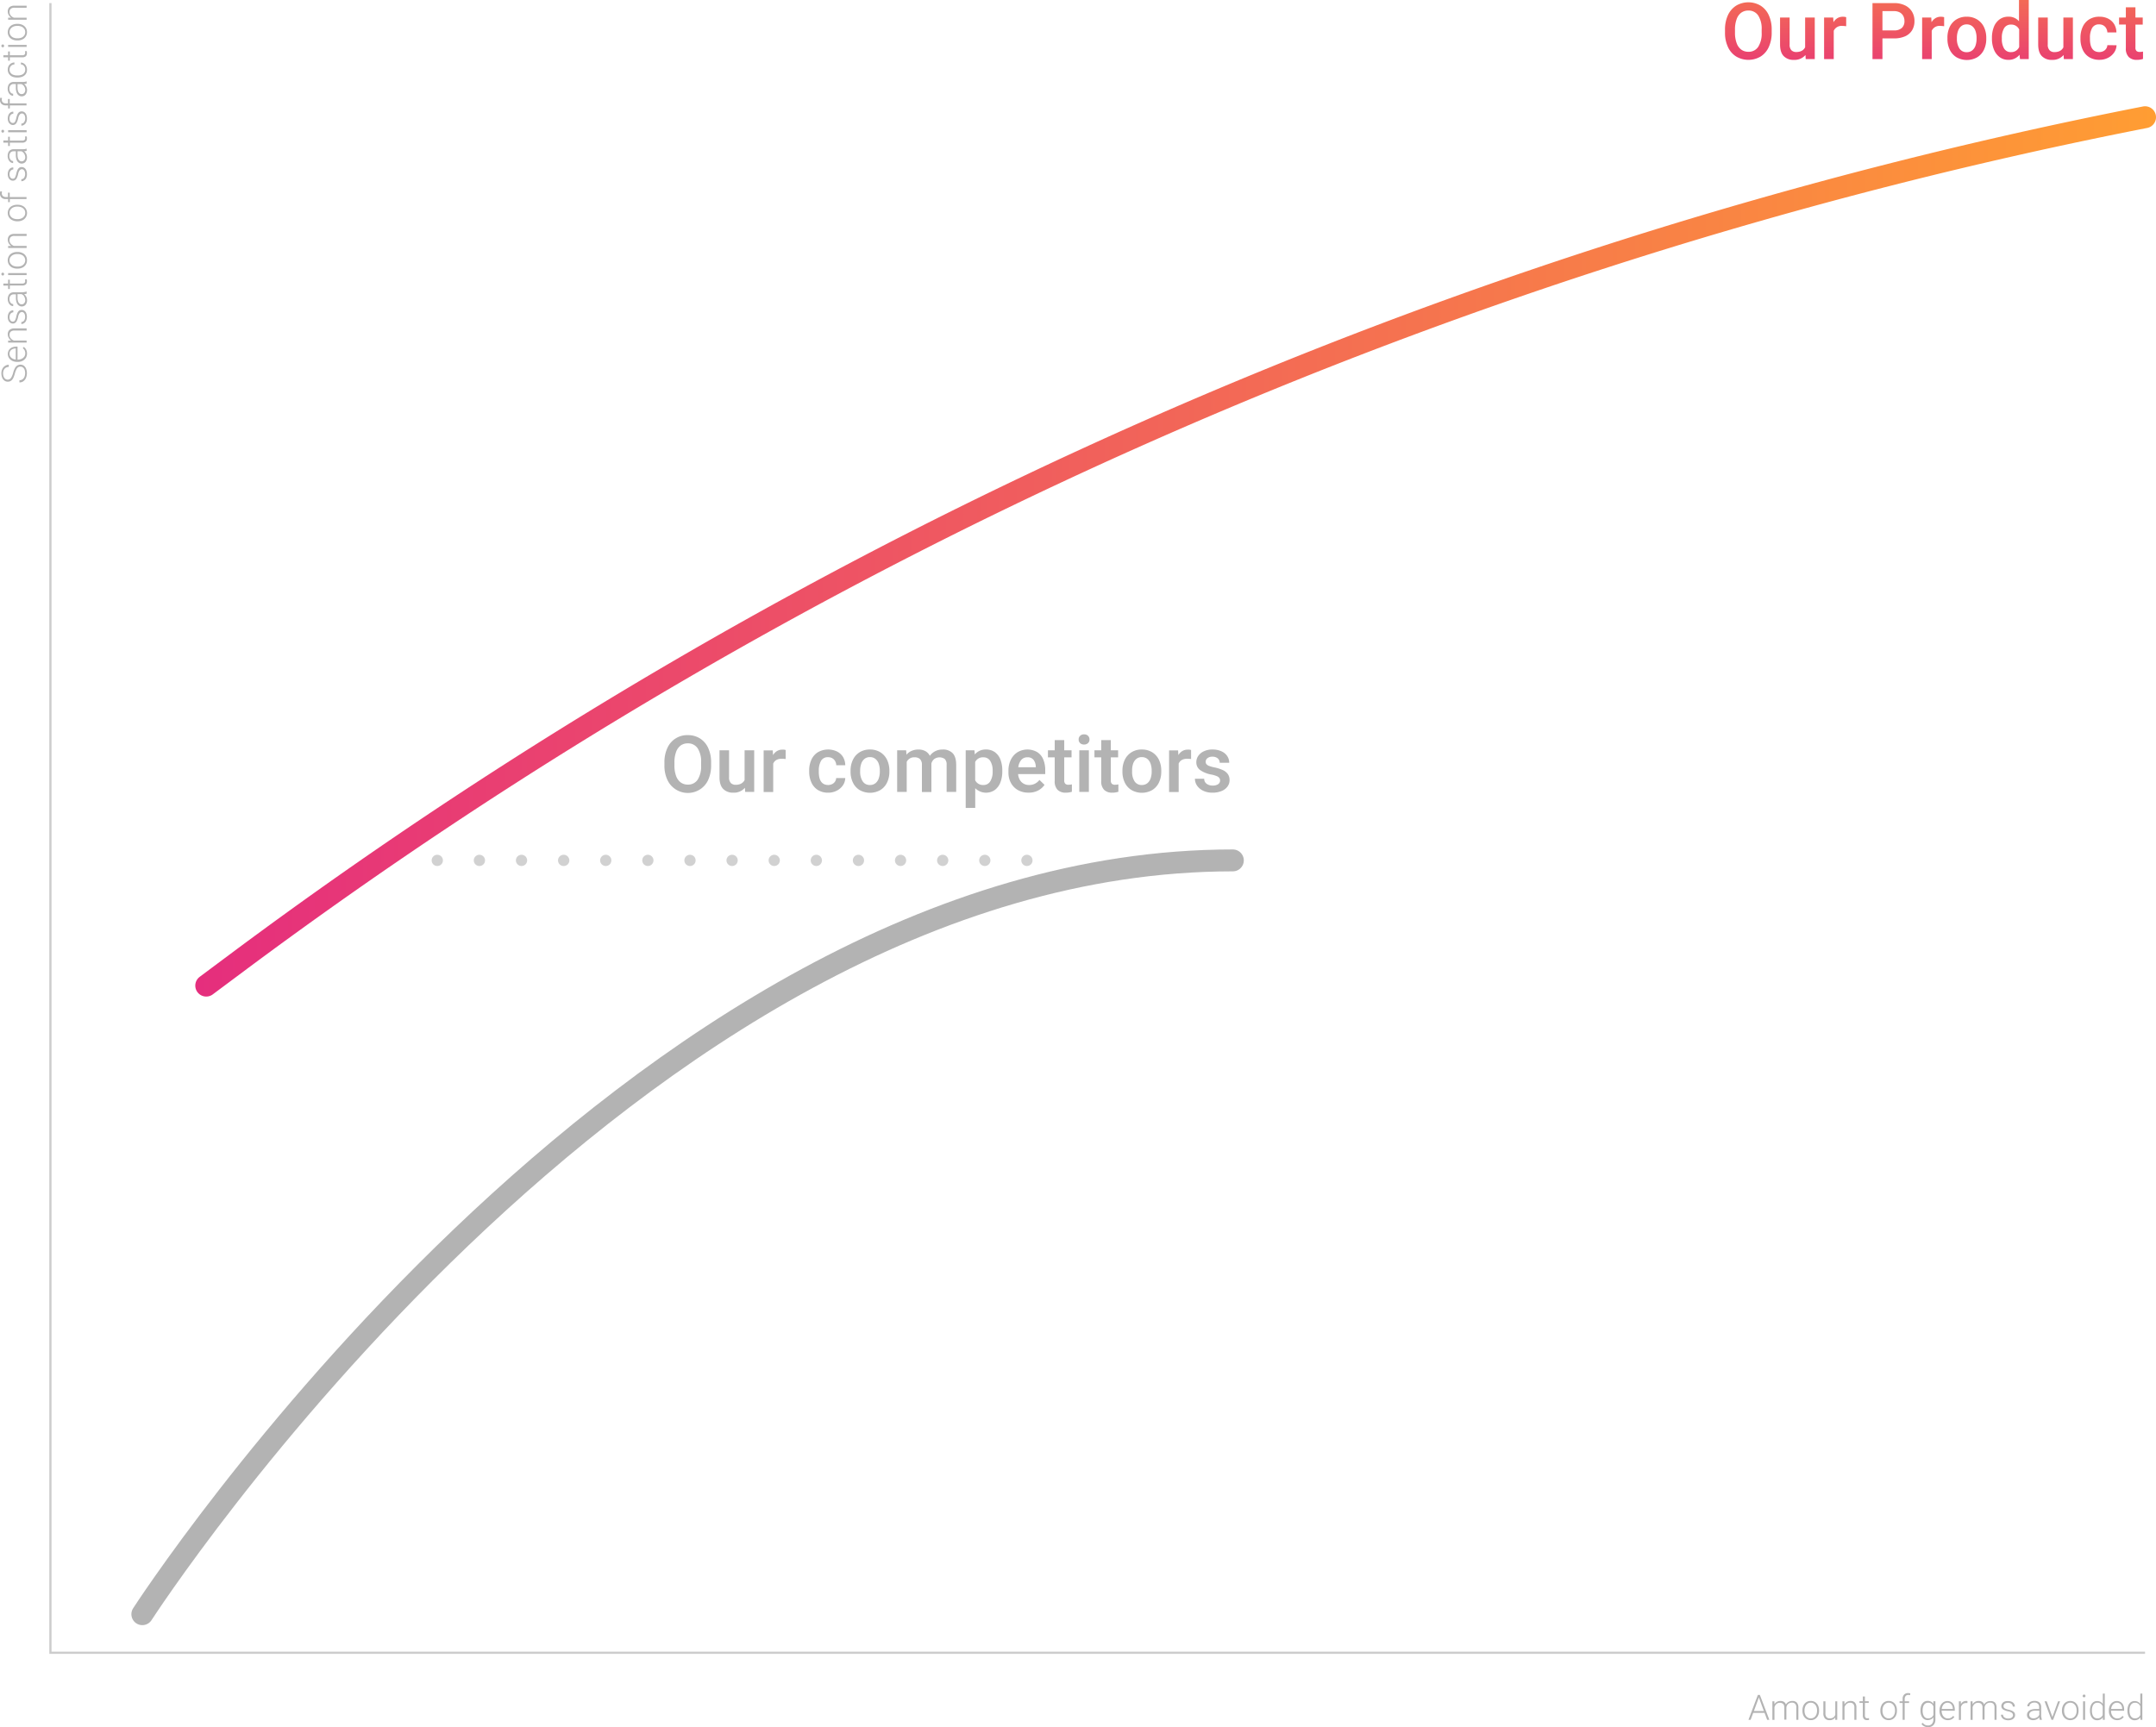 <svg xmlns="http://www.w3.org/2000/svg" xmlns:xlink="http://www.w3.org/1999/xlink" viewBox="0 0 984.57 788.93"><defs><style>.cls-1,.cls-2,.cls-3{fill:none;stroke-miterlimit:10;}.cls-1{stroke:#ccc;}.cls-2,.cls-3{stroke-linecap:round;stroke-width:10px;}.cls-2{stroke:url(#linear-gradient);}.cls-3{stroke:#b3b3b3;}.cls-4{fill:#d1d1d1;}.cls-5{fill:#b3b3b3;}.cls-6{fill:url(#linear-gradient-2);}.cls-7{fill:url(#linear-gradient-3);}.cls-8{fill:url(#linear-gradient-4);}.cls-9{fill:url(#linear-gradient-5);}.cls-10{fill:url(#linear-gradient-6);}.cls-11{fill:url(#linear-gradient-7);}.cls-12{fill:url(#linear-gradient-8);}.cls-13{fill:url(#linear-gradient-9);}.cls-14{fill:url(#linear-gradient-10);}.cls-15{fill:url(#linear-gradient-11);}</style><linearGradient id="linear-gradient" x1="89.18" y1="251.86" x2="984.57" y2="251.86" gradientUnits="userSpaceOnUse"><stop offset="0" stop-color="#e52e7d"/><stop offset="1" stop-color="#ff9d33"/></linearGradient><linearGradient id="linear-gradient-2" x1="798.4" y1="40.2" x2="798.4" y2="-33.95" xlink:href="#linear-gradient"/><linearGradient id="linear-gradient-3" x1="820.81" y1="40.2" x2="820.81" y2="-33.95" xlink:href="#linear-gradient"/><linearGradient id="linear-gradient-4" x1="838.05" y1="40.2" x2="838.05" y2="-33.95" xlink:href="#linear-gradient"/><linearGradient id="linear-gradient-5" x1="864.68" y1="40.2" x2="864.68" y2="-33.95" xlink:href="#linear-gradient"/><linearGradient id="linear-gradient-6" x1="882.78" y1="40.2" x2="882.78" y2="-33.95" xlink:href="#linear-gradient"/><linearGradient id="linear-gradient-7" x1="898.14" y1="40.2" x2="898.14" y2="-33.95" xlink:href="#linear-gradient"/><linearGradient id="linear-gradient-8" x1="918.11" y1="40.2" x2="918.11" y2="-33.95" xlink:href="#linear-gradient"/><linearGradient id="linear-gradient-9" x1="938.69" y1="40.2" x2="938.69" y2="-33.95" xlink:href="#linear-gradient"/><linearGradient id="linear-gradient-10" x1="958.32" y1="40.2" x2="958.32" y2="-33.95" xlink:href="#linear-gradient"/><linearGradient id="linear-gradient-11" x1="973.17" y1="40.2" x2="973.17" y2="-33.95" xlink:href="#linear-gradient"/></defs><g id="Layer_2" data-name="Layer 2"><g id="Layer_1-2" data-name="Layer 1"><polyline class="cls-1" points="23.03 1.41 23.03 754.92 979.57 754.92"/><path class="cls-2" d="M94.18,450.19l16-11.93A2150.8,2150.8,0,0,1,979.57,53.54h0"/><path class="cls-3" d="M65,737.31S287.29,393,563,393"/><path class="cls-4" d="M466.4,393a2.57,2.57,0,0,1,2.56-2.57h0a2.57,2.57,0,0,1,2.56,2.57h0a2.55,2.55,0,0,1-2.56,2.56h0A2.56,2.56,0,0,1,466.4,393Zm-19.24,0a2.58,2.58,0,0,1,2.57-2.57h0a2.57,2.57,0,0,1,2.56,2.57h0a2.55,2.55,0,0,1-2.56,2.56h0A2.57,2.57,0,0,1,447.16,393Zm-19.23,0a2.57,2.57,0,0,1,2.56-2.57h0a2.57,2.57,0,0,1,2.57,2.57h0a2.55,2.55,0,0,1-2.57,2.56h0A2.56,2.56,0,0,1,427.93,393Zm-19.23,0a2.57,2.57,0,0,1,2.56-2.57h0a2.57,2.57,0,0,1,2.56,2.57h0a2.55,2.55,0,0,1-2.56,2.56h0A2.56,2.56,0,0,1,408.7,393Zm-19.24,0a2.58,2.58,0,0,1,2.57-2.57h0a2.57,2.57,0,0,1,2.56,2.57h0a2.55,2.55,0,0,1-2.56,2.56h0A2.57,2.57,0,0,1,389.46,393Zm-19.23,0a2.57,2.57,0,0,1,2.56-2.57h0a2.57,2.57,0,0,1,2.57,2.57h0a2.55,2.55,0,0,1-2.57,2.56h0A2.56,2.56,0,0,1,370.23,393ZM351,393a2.57,2.57,0,0,1,2.56-2.57h0a2.57,2.57,0,0,1,2.56,2.57h0a2.55,2.55,0,0,1-2.56,2.56h0A2.56,2.56,0,0,1,351,393Zm-19.24,0a2.58,2.58,0,0,1,2.57-2.57h0a2.57,2.57,0,0,1,2.56,2.57h0a2.55,2.55,0,0,1-2.56,2.56h0A2.57,2.57,0,0,1,331.76,393Zm-19.23,0a2.57,2.57,0,0,1,2.56-2.57h0a2.57,2.57,0,0,1,2.57,2.57h0a2.55,2.55,0,0,1-2.57,2.56h0A2.56,2.56,0,0,1,312.53,393Zm-19.23,0a2.57,2.57,0,0,1,2.56-2.57h0a2.57,2.57,0,0,1,2.56,2.57h0a2.55,2.55,0,0,1-2.56,2.56h0A2.56,2.56,0,0,1,293.3,393Zm-19.24,0a2.58,2.58,0,0,1,2.57-2.57h0a2.57,2.57,0,0,1,2.56,2.57h0a2.55,2.55,0,0,1-2.56,2.56h0A2.57,2.57,0,0,1,274.06,393Zm-19.23,0a2.57,2.57,0,0,1,2.56-2.57h0A2.57,2.57,0,0,1,260,393h0a2.55,2.55,0,0,1-2.57,2.56h0A2.56,2.56,0,0,1,254.83,393Zm-19.23,0a2.57,2.57,0,0,1,2.56-2.57h0a2.57,2.57,0,0,1,2.56,2.57h0a2.55,2.55,0,0,1-2.56,2.56h0A2.56,2.56,0,0,1,235.6,393Zm-19.24,0a2.58,2.58,0,0,1,2.57-2.57h0a2.57,2.57,0,0,1,2.56,2.57h0a2.55,2.55,0,0,1-2.56,2.56h0A2.57,2.57,0,0,1,216.36,393Zm-19.23,0a2.57,2.57,0,0,1,2.56-2.57h0a2.57,2.57,0,0,1,2.57,2.57h0a2.55,2.55,0,0,1-2.57,2.56h0A2.56,2.56,0,0,1,197.13,393Z"/><path class="cls-5" d="M323.41,356.23a10,10,0,0,1-3.73,4.33,10.3,10.3,0,0,1-14.91-4.34,15.28,15.28,0,0,1-1.35-6.64v-1.29a15.28,15.28,0,0,1,1.35-6.64,9.88,9.88,0,0,1,9.3-5.87,10.36,10.36,0,0,1,5.58,1.51,10.05,10.05,0,0,1,3.75,4.34,15.49,15.49,0,0,1,1.34,6.66v1.29A15.56,15.56,0,0,1,323.41,356.23Zm-4.83-14.45a5.22,5.22,0,0,0-4.51-2.24,5.41,5.41,0,0,0-3.25,1,6.32,6.32,0,0,0-2.1,3,13.65,13.65,0,0,0-.73,4.76v1.32a13.64,13.64,0,0,0,.74,4.76,6.35,6.35,0,0,0,2.12,3,5.38,5.38,0,0,0,3.26,1,5.16,5.16,0,0,0,4.49-2.25,11.36,11.36,0,0,0,1.57-6.5v-1.32A11.15,11.15,0,0,0,318.58,341.78Z"/><path class="cls-5" d="M344.42,342.71v19h-4.13l-.11-1.88a6.52,6.52,0,0,1-5.32,2.23,6.12,6.12,0,0,1-4.62-1.72c-1.12-1.15-1.67-2.94-1.67-5.36V342.71h4.37V355a3.66,3.66,0,0,0,.82,2.67,3,3,0,0,0,2.15.8q3,0,4.12-2.17V342.71Z"/><path class="cls-5" d="M358.08,342.42a3.9,3.9,0,0,1,.7.16l0,4.13a11.34,11.34,0,0,0-1.74-.14q-2.94,0-3.94,2.2v13h-4.37v-19h4.16l.13,2.14a5.39,5.39,0,0,1,1.79-1.85,4.7,4.7,0,0,1,2.48-.65A6.78,6.78,0,0,1,358.08,342.42Z"/><path class="cls-5" d="M386,355.39a6.09,6.09,0,0,1-1.1,3.36,7.4,7.4,0,0,1-2.82,2.42,8.29,8.29,0,0,1-3.84.9,8.65,8.65,0,0,1-4.79-1.26,7.74,7.74,0,0,1-2.93-3.44,11.91,11.91,0,0,1-1-4.86v-.6a11.75,11.75,0,0,1,1-4.86,7.84,7.84,0,0,1,2.93-3.43,9.43,9.43,0,0,1,8.77-.36A6.72,6.72,0,0,1,385,345.8a7.5,7.5,0,0,1,1,3.74H381.9a4.09,4.09,0,0,0-.51-1.85,3.45,3.45,0,0,0-1.27-1.33,3.67,3.67,0,0,0-1.93-.49,3.45,3.45,0,0,0-3.28,1.7,8.91,8.91,0,0,0-1,4.34v.6q0,6,4.25,6.05a4.1,4.1,0,0,0,1.83-.41,3.36,3.36,0,0,0,1.32-1.12,3.11,3.11,0,0,0,.54-1.64Z"/><path class="cls-5" d="M389.49,347.06a8.2,8.2,0,0,1,3.06-3.45,8.68,8.68,0,0,1,4.71-1.26,8.81,8.81,0,0,1,4.76,1.26,8.22,8.22,0,0,1,3.07,3.45,11.3,11.3,0,0,1,1.06,5v.37a11.26,11.26,0,0,1-1.06,5,8.13,8.13,0,0,1-3.07,3.44,9.57,9.57,0,0,1-9.46,0,8.07,8.07,0,0,1-3.07-3.44,11.26,11.26,0,0,1-1.07-5V352A11.31,11.31,0,0,1,389.49,347.06Zm4.43,9.77a3.77,3.77,0,0,0,3.38,1.73,3.87,3.87,0,0,0,2.5-.82,4.8,4.8,0,0,0,1.49-2.21,9.2,9.2,0,0,0,.49-3.12V352a9.29,9.29,0,0,0-.49-3.12,4.86,4.86,0,0,0-1.5-2.23,3.88,3.88,0,0,0-2.53-.82,3.77,3.77,0,0,0-2.49.82,4.92,4.92,0,0,0-1.49,2.23,9.55,9.55,0,0,0-.48,3.12v.37A7.92,7.92,0,0,0,393.92,356.83Z"/><path class="cls-5" d="M435.06,344.05q1.6,1.69,1.6,5.37v12.3h-4.37V349.4a3.56,3.56,0,0,0-.84-2.71,4.19,4.19,0,0,0-4.8,0,4,4,0,0,0-1.31,2l0,.4v12.67H421V349.45a3.63,3.63,0,0,0-.86-2.72,3.48,3.48,0,0,0-2.5-.81,3.7,3.7,0,0,0-3.57,2.06v13.74h-4.37v-19h4.11l.14,2a6.36,6.36,0,0,1,2.35-1.75,7.73,7.73,0,0,1,3.13-.61,6.49,6.49,0,0,1,3.13.72,4.74,4.74,0,0,1,2.06,2.18,6.68,6.68,0,0,1,2.44-2.13,7.24,7.24,0,0,1,3.39-.77A6,6,0,0,1,435.06,344.05Z"/><path class="cls-5" d="M454.31,343.55a7.3,7.3,0,0,1,2.54,3.37,13.73,13.73,0,0,1,.86,5.1v.37a13.49,13.49,0,0,1-.87,5,7.68,7.68,0,0,1-2.54,3.44,7,7,0,0,1-8.94-.8v9H441V342.71h4l.17,1.91a6.33,6.33,0,0,1,5.08-2.27A6.78,6.78,0,0,1,454.31,343.55Zm-1,8.47a8.17,8.17,0,0,0-1.07-4.4,3.54,3.54,0,0,0-3.22-1.7,3.86,3.86,0,0,0-3.69,2.13v8.35a3.9,3.9,0,0,0,3.73,2.16,3.49,3.49,0,0,0,3.19-1.73,8.32,8.32,0,0,0,1.06-4.44Z"/><path class="cls-5" d="M477.33,353.58H464.94a6.27,6.27,0,0,0,.75,2.59,4.59,4.59,0,0,0,1.72,1.75,4.82,4.82,0,0,0,2.52.64,5.7,5.7,0,0,0,4.74-2.32L477,358.5a8.16,8.16,0,0,1-2.88,2.55,9.12,9.12,0,0,1-4.47,1,9.53,9.53,0,0,1-4.85-1.2,8.21,8.21,0,0,1-3.18-3.3,9.84,9.84,0,0,1-1.1-4.69v-.72a11.27,11.27,0,0,1,1.12-5.16,8.38,8.38,0,0,1,3.09-3.43,8.94,8.94,0,0,1,8.95,0,7.12,7.12,0,0,1,2.73,3.3,12.47,12.47,0,0,1,.91,4.91ZM473,350.09a5.31,5.31,0,0,0-1-3,3.37,3.37,0,0,0-2.85-1.18,3.54,3.54,0,0,0-2.77,1.19,6.24,6.24,0,0,0-1.36,3.36h8Z"/><path class="cls-5" d="M489.49,358.28v3.37a9.08,9.08,0,0,1-2.85.42,5.08,5.08,0,0,1-3.66-1.28,5.48,5.48,0,0,1-1.33-4.1V345.94h-3.09v-3.23h3.09v-4.64H486v4.64h3.34v3.23H486V356.4a2.1,2.1,0,0,0,.5,1.62,2.15,2.15,0,0,0,1.47.43A7.42,7.42,0,0,0,489.49,358.28Z"/><path class="cls-5" d="M496.87,336.09a2.28,2.28,0,0,1,.66,1.68,2.21,2.21,0,0,1-.66,1.65,2.51,2.51,0,0,1-1.81.65,2.47,2.47,0,0,1-1.81-.64,2.19,2.19,0,0,1-.67-1.66,2.25,2.25,0,0,1,.67-1.68,2.44,2.44,0,0,1,1.81-.66A2.47,2.47,0,0,1,496.87,336.09Zm-4,25.63v-19h4.38v19Z"/><path class="cls-5" d="M510.73,358.28v3.37a9,9,0,0,1-2.84.42,5.08,5.08,0,0,1-3.66-1.28,5.48,5.48,0,0,1-1.34-4.1V345.94H499.8v-3.23h3.09v-4.64h4.38v4.64h3.34v3.23h-3.34V356.4a2.1,2.1,0,0,0,.49,1.62,2.18,2.18,0,0,0,1.48.43A7.25,7.25,0,0,0,510.73,358.28Z"/><path class="cls-5" d="M513.64,347.06a8.22,8.22,0,0,1,3.07-3.45,8.63,8.63,0,0,1,4.71-1.26,8.77,8.77,0,0,1,4.75,1.26,8.24,8.24,0,0,1,3.08,3.45,11.44,11.44,0,0,1,1.06,5v.37a11.4,11.4,0,0,1-1.06,5,8.13,8.13,0,0,1-3.07,3.44,9.57,9.57,0,0,1-9.46,0,8.09,8.09,0,0,1-3.08-3.44,11.26,11.26,0,0,1-1.06-5V352A11.3,11.3,0,0,1,513.64,347.06Zm4.44,9.77a3.76,3.76,0,0,0,3.37,1.73,3.9,3.9,0,0,0,2.51-.82,4.8,4.8,0,0,0,1.49-2.21,9.46,9.46,0,0,0,.48-3.12V352a9.55,9.55,0,0,0-.48-3.12,4.86,4.86,0,0,0-1.5-2.23,3.9,3.9,0,0,0-2.53-.82,3.8,3.8,0,0,0-2.5.82,4.9,4.9,0,0,0-1.48,2.23A9.29,9.29,0,0,0,517,352v.37A7.92,7.92,0,0,0,518.08,356.83Z"/><path class="cls-5" d="M543.23,342.42a3.7,3.7,0,0,1,.7.16l0,4.13a11.34,11.34,0,0,0-1.74-.14c-1.95,0-3.27.73-3.93,2.2v13h-4.38v-19H538l.12,2.14a5.39,5.39,0,0,1,1.79-1.85,4.73,4.73,0,0,1,2.48-.65A6.63,6.63,0,0,1,543.23,342.42Z"/><path class="cls-5" d="M548.09,351.76a4.3,4.3,0,0,1-1.77-3.62,5.07,5.07,0,0,1,.9-2.9,6.27,6.27,0,0,1,2.59-2.1,9,9,0,0,1,3.87-.79,9.66,9.66,0,0,1,4.07.8,6.26,6.26,0,0,1,2.66,2.16,5.45,5.45,0,0,1,.93,3.11H557a2.72,2.72,0,0,0-.38-1.4,2.67,2.67,0,0,0-1.12-1,3.79,3.79,0,0,0-1.79-.39,3.56,3.56,0,0,0-2.3.67,2.08,2.08,0,0,0-.81,1.67,1.73,1.73,0,0,0,.34,1.07,2.93,2.93,0,0,0,1.19.8,14,14,0,0,0,2.34.66,18.72,18.72,0,0,1,3.85,1.2,5.88,5.88,0,0,1,2.35,1.83,4.61,4.61,0,0,1,.83,2.81,4.91,4.91,0,0,1-1,3,6.17,6.17,0,0,1-2.72,2,10.43,10.43,0,0,1-4.06.73,9.55,9.55,0,0,1-4.32-.91,7,7,0,0,1-2.78-2.37,5.59,5.59,0,0,1-.94-3.08h4.23a2.78,2.78,0,0,0,1.19,2.35,4.63,4.63,0,0,0,2.69.76,4.32,4.32,0,0,0,2.49-.62,2,2,0,0,0,.89-1.66,2,2,0,0,0-.32-1.15,2.86,2.86,0,0,0-1.2-.88,12.73,12.73,0,0,0-2.52-.73A12.86,12.86,0,0,1,548.09,351.76Z"/><path class="cls-5" d="M6.06,172.65a3.26,3.26,0,0,1-1,1.24,2.44,2.44,0,0,1-1.47.44A2.48,2.48,0,0,1,2,173.84a3.18,3.18,0,0,1-1-1.35,5.14,5.14,0,0,1-.37-2,4.45,4.45,0,0,1,.45-2,3.4,3.4,0,0,1,1.22-1.37A3.24,3.24,0,0,1,4,166.61v1a2.59,2.59,0,0,0-1.33.35,2.44,2.44,0,0,0-.91,1,3.34,3.34,0,0,0-.34,1.57,4,4,0,0,0,.28,1.55,2.22,2.22,0,0,0,.76,1,1.8,1.8,0,0,0,1.06.33,1.77,1.77,0,0,0,1-.29,2.55,2.55,0,0,0,.77-.95A8.53,8.53,0,0,0,6,170.31a10.25,10.25,0,0,1,.78-2.09A3.45,3.45,0,0,1,7.82,167a2.7,2.7,0,0,1,1.53-.43,2.59,2.59,0,0,1,1.58.5,3.14,3.14,0,0,1,1,1.39,5.4,5.4,0,0,1,.36,2,5.59,5.59,0,0,1-.37,2,3.6,3.6,0,0,1-1.13,1.59,3,3,0,0,1-1.91.62v-1a2.26,2.26,0,0,0,1.49-.48,2.7,2.7,0,0,0,.85-1.21,4.91,4.91,0,0,0,.26-1.59,4.18,4.18,0,0,0-.27-1.56,2.36,2.36,0,0,0-.75-1,1.85,1.85,0,0,0-1.12-.36,1.93,1.93,0,0,0-1.08.29,2.37,2.37,0,0,0-.79,1,9.62,9.62,0,0,0-.69,1.86A11.68,11.68,0,0,1,6.06,172.65Z"/><path class="cls-5" d="M8,164.27h.18a4,4,0,0,0,1.7-.37,3.14,3.14,0,0,0,1.22-1,2.67,2.67,0,0,0,.44-1.5,3,3,0,0,0-.28-1.34,2.72,2.72,0,0,0-.87-1l.44-.6a3.49,3.49,0,0,1,1.09,1.2,3.74,3.74,0,0,1,.41,1.8,3.65,3.65,0,0,1-.53,2,3.58,3.58,0,0,1-1.48,1.35,4.53,4.53,0,0,1-2.14.49H7.84a4.93,4.93,0,0,1-2.25-.49,3.75,3.75,0,0,1-1.5-1.33,3.39,3.39,0,0,1,0-3.61,3.2,3.2,0,0,1,1.36-1.15,4.94,4.94,0,0,1,2-.39H8ZM4.7,162.85a2.7,2.7,0,0,0,1,.92,4.06,4.06,0,0,0,1.5.46v-5.06H7.09a3.6,3.6,0,0,0-1.36.29,2.44,2.44,0,0,0-1,.82,2.22,2.22,0,0,0-.38,1.3A2.4,2.4,0,0,0,4.7,162.85Z"/><path class="cls-5" d="M4.3,150.72A3.38,3.38,0,0,1,6.66,150h5.5V151H6.66a2.51,2.51,0,0,0-1.78.51A2,2,0,0,0,4.36,153a2.27,2.27,0,0,0,.57,1.56,3.45,3.45,0,0,0,1.43,1h5.8v.93H3.71v-.89l1.43,0A3.39,3.39,0,0,1,4,154.32a3.05,3.05,0,0,1-.43-1.59A2.6,2.6,0,0,1,4.3,150.72Z"/><path class="cls-5" d="M7.73,146.45a2.43,2.43,0,0,1-.75,1,1.81,1.81,0,0,1-1.13.34,1.9,1.9,0,0,1-1.15-.37,2.51,2.51,0,0,1-.84-1,3.82,3.82,0,0,1-.31-1.57,3.92,3.92,0,0,1,.33-1.67,2.48,2.48,0,0,1,.9-1.08,2.3,2.3,0,0,1,1.3-.37v.94a1.57,1.57,0,0,0-.85.26,1.91,1.91,0,0,0-.64.75,2.66,2.66,0,0,0-.24,1.17,2.72,2.72,0,0,0,.21,1.15,1.59,1.59,0,0,0,.55.68,1.24,1.24,0,0,0,.71.22,1.27,1.27,0,0,0,.69-.18A1.44,1.44,0,0,0,7,146a6.51,6.51,0,0,0,.45-1.41A7.36,7.36,0,0,1,8,142.88a2.39,2.39,0,0,1,.78-1,2,2,0,0,1,1.14-.31,2,2,0,0,1,1.23.39,2.38,2.38,0,0,1,.83,1.09,4.17,4.17,0,0,1,.3,1.64,4.25,4.25,0,0,1-.35,1.78,2.66,2.66,0,0,1-.93,1.14,2.17,2.17,0,0,1-1.25.39v-.93a1.54,1.54,0,0,0,1.32-.75,3.11,3.11,0,0,0,.41-1.63,3,3,0,0,0-.21-1.18,1.75,1.75,0,0,0-.55-.75,1.23,1.23,0,0,0-.75-.25A1.43,1.43,0,0,0,9,143a3.86,3.86,0,0,0-.72,1.78A8.27,8.27,0,0,1,7.73,146.45Z"/><path class="cls-5" d="M11.32,133.36a2.68,2.68,0,0,0,.74-.2h.1v1a4,4,0,0,1-1.18.19,3.55,3.55,0,0,1,1,1.19,3.63,3.63,0,0,1,.37,1.67,3.1,3.1,0,0,1-.31,1.43,2.34,2.34,0,0,1-.85,1,2.38,2.38,0,0,1-1.24.34,2.27,2.27,0,0,1-1.42-.47,2.81,2.81,0,0,1-.93-1.33,5.8,5.8,0,0,1-.33-2v-1.73h-1a1.82,1.82,0,0,0-1.43.57,2.26,2.26,0,0,0-.52,1.61,2.73,2.73,0,0,0,.23,1.16,1.91,1.91,0,0,0,.62.81,1.35,1.35,0,0,0,.86.29v.94a2.07,2.07,0,0,1-1.21-.41,2.92,2.92,0,0,1-.92-1.16,3.76,3.76,0,0,1-.36-1.67,4,4,0,0,1,.31-1.61,2.45,2.45,0,0,1,.93-1.08,2.78,2.78,0,0,1,1.51-.39h4.09A7.26,7.26,0,0,0,11.32,133.36Zm-.29,2a2.63,2.63,0,0,0-1.2-1H8V136a5.27,5.27,0,0,0,.23,1.64,2.21,2.21,0,0,0,.65,1,1.44,1.44,0,0,0,1,.37,1.58,1.58,0,0,0,1.43-.9,2.14,2.14,0,0,0,.22-1A3.07,3.07,0,0,0,11,135.41Z"/><path class="cls-5" d="M12.2,127.57c0,.11.06.26.09.44a5.25,5.25,0,0,1,0,.56,1.79,1.79,0,0,1-.51,1.36,2.46,2.46,0,0,1-1.71.48H4.48V132H3.71v-1.55H1.54v-.94H3.71v-1.74h.77v1.74H10.1a1.63,1.63,0,0,0,1.11-.29,1.12,1.12,0,0,0,.29-.8,4.43,4.43,0,0,0-.09-.77Z"/><path class="cls-5" d="M.81,124.72a.65.65,0,0,1,.46-.17.64.64,0,0,1,.44.17.69.69,0,0,1,.17.48.65.65,0,0,1-.17.46.6.6,0,0,1-.44.18.62.62,0,0,1-.64-.64A.65.65,0,0,1,.81,124.72Zm11.35.94H3.71v-.93h8.45Z"/><path class="cls-5" d="M5.62,122.23A3.72,3.72,0,0,1,4.1,120.9a3.82,3.82,0,0,1,0-4,3.58,3.58,0,0,1,1.52-1.33,4.86,4.86,0,0,1,2.19-.47h.25a4.9,4.9,0,0,1,2.2.47,3.6,3.6,0,0,1,1.51,1.32,3.52,3.52,0,0,1,.55,2,3.59,3.59,0,0,1-.55,2,3.69,3.69,0,0,1-1.51,1.33,5,5,0,0,1-2.2.47H7.81A5,5,0,0,1,5.62,122.23Zm4.18-.8a3,3,0,0,0,1.25-1,2.73,2.73,0,0,0,0-3.06,2.89,2.89,0,0,0-1.25-1,4.49,4.49,0,0,0-1.74-.33H7.81a4.43,4.43,0,0,0-1.72.33,3.08,3.08,0,0,0-1.26,1,2.49,2.49,0,0,0-.48,1.53,2.44,2.44,0,0,0,.48,1.52,3.08,3.08,0,0,0,1.26,1,4.43,4.43,0,0,0,1.72.33h.25A4.49,4.49,0,0,0,9.8,121.43Z"/><path class="cls-5" d="M4.3,107.53a3.38,3.38,0,0,1,2.36-.69h5.5v.93H6.66a2.51,2.51,0,0,0-1.78.51,2,2,0,0,0-.52,1.49,2.27,2.27,0,0,0,.57,1.56,3.43,3.43,0,0,0,1.43,1h5.8v.94H3.71v-.9l1.43,0A3.33,3.33,0,0,1,4,111.12a3.05,3.05,0,0,1-.43-1.59A2.59,2.59,0,0,1,4.3,107.53Z"/><path class="cls-5" d="M5.62,100.56a3.53,3.53,0,0,1-2.07-3.29,3.67,3.67,0,0,1,.55-2A3.72,3.72,0,0,1,5.62,94a5,5,0,0,1,2.19-.47h.25a5,5,0,0,1,2.2.47,3.74,3.74,0,0,1,1.51,1.32,3.67,3.67,0,0,1-1.51,5.29,4.9,4.9,0,0,1-2.2.47H7.81A4.86,4.86,0,0,1,5.62,100.56Zm4.18-.8a3,3,0,0,0,1.25-1,2.51,2.51,0,0,0,.47-1.54,2.43,2.43,0,0,0-.47-1.52,3,3,0,0,0-1.25-1,4.49,4.49,0,0,0-1.74-.33H7.81a4.26,4.26,0,0,0-1.72.34,3,3,0,0,0-1.26,1,2.66,2.66,0,0,0,0,3.05,3,3,0,0,0,1.26,1,4.43,4.43,0,0,0,1.72.33h.25A4.49,4.49,0,0,0,9.8,99.76Z"/><path class="cls-5" d="M1.3,89.51A2,2,0,0,0,2.66,90h1v-2h.77v2h7.68v.93H4.48v1.4H3.71v-1.4h-1a2.7,2.7,0,0,1-2-.67A2.41,2.41,0,0,1,0,88.38a3.66,3.66,0,0,1,.13-1l.78.07a3.85,3.85,0,0,0-.09.86A1.54,1.54,0,0,0,1.3,89.51Z"/><path class="cls-5" d="M7.73,81.19a2.36,2.36,0,0,1-.75,1,1.81,1.81,0,0,1-1.13.34,1.9,1.9,0,0,1-1.15-.37,2.51,2.51,0,0,1-.84-1,3.82,3.82,0,0,1-.31-1.57,3.87,3.87,0,0,1,.33-1.66,2.45,2.45,0,0,1,.9-1.09,2.3,2.3,0,0,1,1.3-.37v.94a1.57,1.57,0,0,0-.85.26,1.87,1.87,0,0,0-.64.76,2.64,2.64,0,0,0-.24,1.16,2.8,2.8,0,0,0,.21,1.16,1.56,1.56,0,0,0,.55.67,1.24,1.24,0,0,0,.71.22,1.27,1.27,0,0,0,.69-.18A1.46,1.46,0,0,0,7,80.73a6.83,6.83,0,0,0,.45-1.42A7.36,7.36,0,0,1,8,77.62a2.39,2.39,0,0,1,.78-1,2.19,2.19,0,0,1,2.37.08A2.43,2.43,0,0,1,12,77.83a4.17,4.17,0,0,1,.3,1.64A4.22,4.22,0,0,1,12,81.25,2.66,2.66,0,0,1,11,82.39a2.17,2.17,0,0,1-1.25.39v-.93a1.54,1.54,0,0,0,1.32-.75,3.09,3.09,0,0,0,.41-1.63,3,3,0,0,0-.21-1.18,1.75,1.75,0,0,0-.55-.75,1.23,1.23,0,0,0-.75-.25A1.43,1.43,0,0,0,9,77.77a3.91,3.91,0,0,0-.72,1.78A8.06,8.06,0,0,1,7.73,81.19Z"/><path class="cls-5" d="M11.32,68.1a3.14,3.14,0,0,0,.74-.19h.1v1a4,4,0,0,1-1.18.18,3.49,3.49,0,0,1,1,1.2A3.56,3.56,0,0,1,12.32,72,3.08,3.08,0,0,1,12,73.38a2.34,2.34,0,0,1-.85,1,2.4,2.4,0,0,1-2.66-.13,2.76,2.76,0,0,1-.93-1.33,5.8,5.8,0,0,1-.33-2V69.1h-1a1.82,1.82,0,0,0-1.43.57,2.28,2.28,0,0,0-.52,1.61,2.7,2.7,0,0,0,.23,1.16,1.91,1.91,0,0,0,.62.81,1.36,1.36,0,0,0,.86.3v.93a2,2,0,0,1-1.21-.41,2.92,2.92,0,0,1-.92-1.16,3.76,3.76,0,0,1-.36-1.67,4.05,4.05,0,0,1,.31-1.61,2.45,2.45,0,0,1,.93-1.08,2.78,2.78,0,0,1,1.51-.39h4.09A7.26,7.26,0,0,0,11.32,68.1ZM11,70.15a2.69,2.69,0,0,0-1.2-1.05H8v1.6a5.27,5.27,0,0,0,.23,1.64,2.25,2.25,0,0,0,.65,1,1.48,1.48,0,0,0,1,.36,1.54,1.54,0,0,0,1.43-.9,2.11,2.11,0,0,0,.22-1A3.07,3.07,0,0,0,11,70.15Z"/><path class="cls-5" d="M12.2,62.31c0,.11.06.26.09.44a5.25,5.25,0,0,1,0,.56,1.77,1.77,0,0,1-.51,1.36,2.41,2.41,0,0,1-1.71.49H4.48V66.7H3.71V65.16H1.54v-1H3.71V62.47h.77v1.74H10.1a1.63,1.63,0,0,0,1.11-.29,1.11,1.11,0,0,0,.29-.8,4.43,4.43,0,0,0-.09-.77Z"/><path class="cls-5" d="M.81,59.46a.65.65,0,0,1,.46-.17.64.64,0,0,1,.44.17.69.69,0,0,1,.17.48.64.64,0,0,1-.17.46.6.6,0,0,1-.44.18.62.62,0,0,1-.46-.18.6.6,0,0,1-.18-.46A.65.65,0,0,1,.81,59.46Zm11.35.95H3.71v-.93h8.45Z"/><path class="cls-5" d="M7.73,55.76a2.36,2.36,0,0,1-.75,1,1.81,1.81,0,0,1-1.13.34A1.9,1.9,0,0,1,4.7,56.7a2.51,2.51,0,0,1-.84-1,3.82,3.82,0,0,1-.31-1.57,3.87,3.87,0,0,1,.33-1.66,2.45,2.45,0,0,1,.9-1.09A2.3,2.3,0,0,1,6.08,51v.94a1.57,1.57,0,0,0-.85.26,1.94,1.94,0,0,0-.64.76,2.64,2.64,0,0,0-.24,1.16,2.8,2.8,0,0,0,.21,1.16,1.56,1.56,0,0,0,.55.67,1.24,1.24,0,0,0,.71.22A1.27,1.27,0,0,0,6.51,56,1.46,1.46,0,0,0,7,55.3a6.83,6.83,0,0,0,.45-1.42A7.53,7.53,0,0,1,8,52.19a2.39,2.39,0,0,1,.78-1,2.19,2.19,0,0,1,2.37.08A2.43,2.43,0,0,1,12,52.4a4.17,4.17,0,0,1,.3,1.64A4.22,4.22,0,0,1,12,55.82,2.66,2.66,0,0,1,11,57a2.17,2.17,0,0,1-1.25.39v-.93a1.54,1.54,0,0,0,1.32-.75A3.09,3.09,0,0,0,11.52,54a3,3,0,0,0-.21-1.18,1.75,1.75,0,0,0-.55-.75,1.23,1.23,0,0,0-.75-.25A1.43,1.43,0,0,0,9,52.34a3.91,3.91,0,0,0-.72,1.78A8.06,8.06,0,0,1,7.73,55.76Z"/><path class="cls-5" d="M1.3,46.78a2,2,0,0,0,1.36.43h1v-2h.77v2h7.68v.93H4.48v1.41H3.71V48.14h-1a2.74,2.74,0,0,1-2-.66A2.41,2.41,0,0,1,0,45.65a3.56,3.56,0,0,1,.13-1l.78.07a3.85,3.85,0,0,0-.09.86A1.54,1.54,0,0,0,1.3,46.78Z"/><path class="cls-5" d="M11.32,37.37a2.72,2.72,0,0,0,.74-.19h.1v1a4.3,4.3,0,0,1-1.18.19,3.37,3.37,0,0,1,1,1.19,3.6,3.6,0,0,1,.37,1.67A3.1,3.1,0,0,1,12,42.66a2.25,2.25,0,0,1-.85,1A2.29,2.29,0,0,1,9.92,44a2.26,2.26,0,0,1-1.42-.46,2.84,2.84,0,0,1-.93-1.34,5.76,5.76,0,0,1-.33-2V38.38h-1a1.82,1.82,0,0,0-1.43.56,2.29,2.29,0,0,0-.52,1.61,2.7,2.7,0,0,0,.23,1.16,2,2,0,0,0,.62.82,1.42,1.42,0,0,0,.86.29v.94a2,2,0,0,1-1.21-.42,2.88,2.88,0,0,1-.92-1.15,3.79,3.79,0,0,1-.36-1.67,4,4,0,0,1,.31-1.61,2.43,2.43,0,0,1,.93-1.09,2.87,2.87,0,0,1,1.51-.38h4.09A5.82,5.82,0,0,0,11.32,37.37ZM11,39.42a2.67,2.67,0,0,0-1.2-1H8V40a5.21,5.21,0,0,0,.23,1.63,2.2,2.2,0,0,0,.65,1,1.48,1.48,0,0,0,1,.36,1.52,1.52,0,0,0,.84-.23,1.61,1.61,0,0,0,.59-.67,2.08,2.08,0,0,0,.22-1A3.09,3.09,0,0,0,11,39.42Z"/><path class="cls-5" d="M9.55,28.57a2.74,2.74,0,0,1,1.42.48,2.92,2.92,0,0,1,1,1.18,3.55,3.55,0,0,1,.36,1.58,3.41,3.41,0,0,1-.55,2A3.5,3.5,0,0,1,10.27,35a5.52,5.52,0,0,1-2.17.41H7.77A5.51,5.51,0,0,1,5.61,35a3.44,3.44,0,0,1-1.5-1.23,3.37,3.37,0,0,1-.56-2,3.59,3.59,0,0,1,.37-1.63A2.94,2.94,0,0,1,5,29a3.22,3.22,0,0,1,1.58-.47v.89a2.44,2.44,0,0,0-1.16.36,2.15,2.15,0,0,0-.77.84,2.52,2.52,0,0,0-.27,1.17,2.39,2.39,0,0,0,.47,1.51,2.62,2.62,0,0,0,1.23.87,5,5,0,0,0,1.72.28H8.1a5.13,5.13,0,0,0,1.72-.27,2.55,2.55,0,0,0,1.24-.88,2.42,2.42,0,0,0,.46-1.53,2.64,2.64,0,0,0-.23-1.12,2.15,2.15,0,0,0-.67-.85,2,2,0,0,0-1.07-.38Z"/><path class="cls-5" d="M12.2,23.34a4.13,4.13,0,0,1,.09.44,5.12,5.12,0,0,1,0,.56,1.8,1.8,0,0,1-.51,1.36,2.46,2.46,0,0,1-1.71.48H4.48v1.55H3.71V26.18H1.54v-.95H3.71V23.49h.77v1.74H10.1a1.57,1.57,0,0,0,1.11-.29,1.09,1.09,0,0,0,.29-.8,4.34,4.34,0,0,0-.09-.76Z"/><path class="cls-5" d="M.81,20.49a.62.62,0,0,1,.46-.18.6.6,0,0,1,.44.18.66.66,0,0,1,.17.47.68.68,0,0,1-.17.47.64.64,0,0,1-.44.17.65.65,0,0,1-.46-.17A.64.64,0,0,1,.63,21,.63.63,0,0,1,.81,20.49Zm11.35.94H3.71V20.5h8.45Z"/><path class="cls-5" d="M5.62,18A3.53,3.53,0,0,1,3.55,14.7a3.67,3.67,0,0,1,.55-2,3.72,3.72,0,0,1,1.52-1.33,5,5,0,0,1,2.19-.47h.25a5,5,0,0,1,2.2.47,3.74,3.74,0,0,1,1.51,1.32,3.55,3.55,0,0,1,.55,2A3.57,3.57,0,0,1,10.26,18a5,5,0,0,1-2.2.47H7.81A5,5,0,0,1,5.62,18Zm4.18-.8a2.91,2.91,0,0,0,1.25-1,2.46,2.46,0,0,0,.47-1.53,2.43,2.43,0,0,0-.47-1.52,3,3,0,0,0-1.25-1,4.49,4.49,0,0,0-1.74-.33H7.81a4.26,4.26,0,0,0-1.72.34,3,3,0,0,0-1.26,1,2.66,2.66,0,0,0,0,3,3,3,0,0,0,1.26,1,4.43,4.43,0,0,0,1.72.33h.25A4.49,4.49,0,0,0,9.8,17.19Z"/><path class="cls-5" d="M4.3,3.29A3.38,3.38,0,0,1,6.66,2.6h5.5v.94H6.66a2.51,2.51,0,0,0-1.78.51,2,2,0,0,0-.52,1.48,2.27,2.27,0,0,0,.57,1.56,3.45,3.45,0,0,0,1.43,1h5.8V9H3.71V8.09l1.43,0A3.39,3.39,0,0,1,4,6.89,3.05,3.05,0,0,1,3.55,5.3,2.6,2.6,0,0,1,4.3,3.29Z"/><path class="cls-5" d="M805.8,782.37h-5.17l-1.17,3.18h-1l4.3-11.37h.91L808,785.55h-1Zm-.3-.82-2.28-6.2-2.28,6.2Z"/><path class="cls-5" d="M820.55,777.7a3.38,3.38,0,0,1,.7,2.35v5.5h-.93V780a2.41,2.41,0,0,0-.53-1.77,2,2,0,0,0-1.5-.52,2.46,2.46,0,0,0-1.3.33,2.39,2.39,0,0,0-.86.84,2.47,2.47,0,0,0-.35,1v5.59h-.94V780a2.29,2.29,0,0,0-.53-1.7,2.13,2.13,0,0,0-1.52-.51,2.25,2.25,0,0,0-1.59.56,3.08,3.08,0,0,0-.87,1.43v5.81h-.94V777.1h.91l0,1.37a3.09,3.09,0,0,1,2.74-1.52,3.07,3.07,0,0,1,1.61.39,2.19,2.19,0,0,1,.92,1.24,3.18,3.18,0,0,1,1.17-1.19,3.26,3.26,0,0,1,1.72-.44A2.71,2.71,0,0,1,820.55,777.7Z"/><path class="cls-5" d="M823.58,779a3.72,3.72,0,0,1,1.33-1.52,3.62,3.62,0,0,1,2-.54,3.69,3.69,0,0,1,2,.54,3.63,3.63,0,0,1,1.32,1.52,4.86,4.86,0,0,1,.47,2.19v.25a4.9,4.9,0,0,1-.47,2.2,3.6,3.6,0,0,1-1.32,1.51,3.5,3.5,0,0,1-2,.55,3.59,3.59,0,0,1-2-.55,3.69,3.69,0,0,1-1.33-1.51,5,5,0,0,1-.46-2.2v-.25A5,5,0,0,1,823.58,779Zm.81,4.18a3,3,0,0,0,1,1.26,2.77,2.77,0,0,0,3.06,0,3,3,0,0,0,1-1.26,4.5,4.5,0,0,0,.34-1.74v-.25a4.43,4.43,0,0,0-.34-1.72,3.08,3.08,0,0,0-1-1.26,2.49,2.49,0,0,0-1.53-.48,2.44,2.44,0,0,0-1.52.48,3,3,0,0,0-1,1.26,4.26,4.26,0,0,0-.34,1.72v.25A4.32,4.32,0,0,0,824.39,783.19Z"/><path class="cls-5" d="M839,777.1v8.45h-.9l0-1.07a3,3,0,0,1-2.69,1.23,2.65,2.65,0,0,1-2-.77,3.41,3.41,0,0,1-.74-2.43V777.1h.94v5.42a2.59,2.59,0,0,0,.53,1.82,1.89,1.89,0,0,0,1.42.56,2.85,2.85,0,0,0,1.69-.45,2.31,2.31,0,0,0,.87-1.22V777.1Z"/><path class="cls-5" d="M847.07,777.69a3.38,3.38,0,0,1,.69,2.36v5.5h-.93v-5.5a2.51,2.51,0,0,0-.51-1.78,2,2,0,0,0-1.49-.52,2.29,2.29,0,0,0-1.56.57,3.43,3.43,0,0,0-.95,1.43v5.8h-.94V777.1h.9l0,1.43a3.33,3.33,0,0,1,1.17-1.16,3,3,0,0,1,1.59-.42A2.58,2.58,0,0,1,847.07,777.69Z"/><path class="cls-5" d="M853.54,785.59l-.44.09a5.25,5.25,0,0,1-.56,0,1.77,1.77,0,0,1-1.36-.51,2.39,2.39,0,0,1-.49-1.71v-5.62h-1.54v-.77h1.54v-2.17h.95v2.17h1.74v.77h-1.74v5.62a1.63,1.63,0,0,0,.29,1.11,1.11,1.11,0,0,0,.8.29,4.43,4.43,0,0,0,.77-.09Z"/><path class="cls-5" d="M859.19,779a3.5,3.5,0,0,1,3.29-2.06A3.53,3.53,0,0,1,865.8,779a5,5,0,0,1,.46,2.19v.25a5,5,0,0,1-.46,2.2,3.74,3.74,0,0,1-1.32,1.51,3.55,3.55,0,0,1-2,.55,3.54,3.54,0,0,1-3.31-2.06,4.9,4.9,0,0,1-.47-2.2v-.25A4.86,4.86,0,0,1,859.19,779Zm.8,4.18a3,3,0,0,0,1,1.26,2.55,2.55,0,0,0,1.54.46,2.51,2.51,0,0,0,1.52-.46,3,3,0,0,0,1-1.26,4.32,4.32,0,0,0,.34-1.74v-.25a4.43,4.43,0,0,0-.34-1.72,3,3,0,0,0-1-1.26,2.49,2.49,0,0,0-1.53-.48,2.46,2.46,0,0,0-1.52.48,3,3,0,0,0-1,1.26,4.43,4.43,0,0,0-.34,1.72v.25A4.5,4.5,0,0,0,860,783.19Z"/><path class="cls-5" d="M870.24,774.69a2,2,0,0,0-.44,1.36v1.05h2v.77h-2v7.68h-.93v-7.68h-1.4v-.77h1.4v-1.05a2.74,2.74,0,0,1,.66-2,2.42,2.42,0,0,1,1.84-.69,4.09,4.09,0,0,1,1,.13l-.07.78a3.91,3.91,0,0,0-.86-.09A1.54,1.54,0,0,0,870.24,774.69Z"/><path class="cls-5" d="M883.83,777.1v8.31a4,4,0,0,1-.42,1.88,3,3,0,0,1-1.18,1.22,3.7,3.7,0,0,1-1.79.42,3.9,3.9,0,0,1-1.65-.38,3.17,3.17,0,0,1-1.3-1.07l.52-.57a3.45,3.45,0,0,0,1.09.93,2.9,2.9,0,0,0,1.28.29,2.35,2.35,0,0,0,1.85-.71,2.79,2.79,0,0,0,.66-2v-1a3,3,0,0,1-1.09.93,3.39,3.39,0,0,1-1.54.33,2.79,2.79,0,0,1-1.71-.54,3.41,3.41,0,0,1-1.13-1.52,5.81,5.81,0,0,1-.4-2.24v-.16a6.12,6.12,0,0,1,.39-2.28,3.29,3.29,0,0,1,1.13-1.5,2.91,2.91,0,0,1,1.74-.52,3.19,3.19,0,0,1,1.55.35,3,3,0,0,1,1.08,1l0-1.22ZM882,784.48a2.76,2.76,0,0,0,.93-1.14v-3.91a2.86,2.86,0,0,0-.89-1.21,2.41,2.41,0,0,0-1.54-.46,2.15,2.15,0,0,0-1.39.45,2.64,2.64,0,0,0-.84,1.24,5.5,5.5,0,0,0-.27,1.8v.16a5.5,5.5,0,0,0,.27,1.8,2.65,2.65,0,0,0,.83,1.24,2.12,2.12,0,0,0,1.38.45A2.6,2.6,0,0,0,882,784.48Z"/><path class="cls-5" d="M886.69,781.38v.18a4,4,0,0,0,.37,1.7,3.07,3.07,0,0,0,1,1.22,2.67,2.67,0,0,0,1.5.44,3,3,0,0,0,1.34-.28,2.72,2.72,0,0,0,1-.87l.6.44a3.49,3.49,0,0,1-1.2,1.09,3.74,3.74,0,0,1-1.8.41,3.63,3.63,0,0,1-3.31-2,4.65,4.65,0,0,1-.48-2.14v-.33a4.93,4.93,0,0,1,.49-2.25,3.75,3.75,0,0,1,1.33-1.5,3.45,3.45,0,0,1,3.61,0,3.11,3.11,0,0,1,1.14,1.36,4.94,4.94,0,0,1,.4,2v.57Zm1.42-3.29a2.7,2.7,0,0,0-.92,1,4.06,4.06,0,0,0-.46,1.5h5.06v-.11a3.46,3.46,0,0,0-.3-1.36,2.34,2.34,0,0,0-.81-1,2.22,2.22,0,0,0-1.3-.38A2.4,2.4,0,0,0,888.11,778.09Z"/><path class="cls-5" d="M898.45,777.89a3.74,3.74,0,0,0-.62,0,2.27,2.27,0,0,0-1.51.5,2.69,2.69,0,0,0-.84,1.39v5.82h-.93V777.1h.91l0,1.33a2.74,2.74,0,0,1,.95-1.09,2.57,2.57,0,0,1,1.43-.39l.34,0a1.26,1.26,0,0,1,.28.07Z"/><path class="cls-5" d="M911.05,777.7a3.38,3.38,0,0,1,.7,2.35v5.5h-.93V780a2.41,2.41,0,0,0-.53-1.77,2,2,0,0,0-1.5-.52,2.46,2.46,0,0,0-1.3.33,2.39,2.39,0,0,0-.86.84,2.47,2.47,0,0,0-.35,1v5.59h-.94V780a2.29,2.29,0,0,0-.53-1.7,2.13,2.13,0,0,0-1.52-.51,2.25,2.25,0,0,0-1.59.56,3.08,3.08,0,0,0-.87,1.43v5.81h-.94V777.1h.91l0,1.37a3.09,3.09,0,0,1,2.74-1.52,3.07,3.07,0,0,1,1.61.39,2.19,2.19,0,0,1,.92,1.24,3.18,3.18,0,0,1,1.17-1.19A3.26,3.26,0,0,1,909,777,2.71,2.71,0,0,1,911.05,777.7Z"/><path class="cls-5" d="M915.29,781.12a2.5,2.5,0,0,1-1-.74,1.84,1.84,0,0,1-.34-1.14,1.92,1.92,0,0,1,.37-1.15,2.51,2.51,0,0,1,1-.84A3.86,3.86,0,0,1,917,777a3.92,3.92,0,0,1,1.67.32,2.54,2.54,0,0,1,1.08.9,2.3,2.3,0,0,1,.37,1.3h-.94a1.57,1.57,0,0,0-.26-.85,1.91,1.91,0,0,0-.75-.64,2.66,2.66,0,0,0-1.17-.24,2.75,2.75,0,0,0-1.15.21,1.59,1.59,0,0,0-.68.55,1.24,1.24,0,0,0-.22.71,1.27,1.27,0,0,0,.18.69,1.49,1.49,0,0,0,.67.51,6.7,6.7,0,0,0,1.41.45,7.36,7.36,0,0,1,1.69.57,2.47,2.47,0,0,1,1,.78,2,2,0,0,1,.31,1.14,2,2,0,0,1-.39,1.23,2.38,2.38,0,0,1-1.09.83,4.17,4.17,0,0,1-1.64.3,4.25,4.25,0,0,1-1.78-.35,2.66,2.66,0,0,1-1.14-.93,2.17,2.17,0,0,1-.39-1.25h.93a1.53,1.53,0,0,0,.76,1.32,3,3,0,0,0,1.62.41,3,3,0,0,0,1.18-.21,1.75,1.75,0,0,0,.75-.55,1.23,1.23,0,0,0,.25-.75,1.43,1.43,0,0,0-.48-1.06,3.86,3.86,0,0,0-1.78-.72A8.27,8.27,0,0,1,915.29,781.12Z"/><path class="cls-5" d="M932.28,784.71a2.68,2.68,0,0,0,.2.74v.1h-1a3.93,3.93,0,0,1-.19-1.17,3.55,3.55,0,0,1-2.86,1.33,3.1,3.1,0,0,1-1.43-.31,2.34,2.34,0,0,1-1-.85,2.4,2.4,0,0,1,.13-2.66,2.81,2.81,0,0,1,1.33-.93,5.8,5.8,0,0,1,2-.33h1.73v-1a1.82,1.82,0,0,0-.57-1.43,2.26,2.26,0,0,0-1.61-.52,2.73,2.73,0,0,0-1.16.23,1.91,1.91,0,0,0-.81.62,1.36,1.36,0,0,0-.3.86h-.93a2,2,0,0,1,.41-1.21,2.92,2.92,0,0,1,1.16-.92,3.76,3.76,0,0,1,1.67-.35,4.06,4.06,0,0,1,1.61.3,2.45,2.45,0,0,1,1.08.93,2.79,2.79,0,0,1,.39,1.52v4.08A7.26,7.26,0,0,0,932.28,784.71Zm-2-.29a2.63,2.63,0,0,0,1-1.2v-1.87h-1.6a5.27,5.27,0,0,0-1.64.23,2.39,2.39,0,0,0-1,.65,1.48,1.48,0,0,0-.36,1,1.58,1.58,0,0,0,.9,1.43,2.14,2.14,0,0,0,1,.22A3.07,3.07,0,0,0,930.23,784.42Z"/><path class="cls-5" d="M940.76,777.1l-3.16,8.45h-.76l-3.17-8.45h1l2.59,7.17,2.57-7.17Z"/><path class="cls-5" d="M942.13,779a3.65,3.65,0,0,1,1.33-1.52,3.88,3.88,0,0,1,3.95,0,3.65,3.65,0,0,1,1.33,1.52,5,5,0,0,1,.47,2.19v.25a5,5,0,0,1-.47,2.2,3.6,3.6,0,0,1-1.32,1.51,3.84,3.84,0,0,1-4,0,3.62,3.62,0,0,1-1.33-1.51,5,5,0,0,1-.47-2.2v-.25A5,5,0,0,1,942.13,779Zm.8,4.18a3,3,0,0,0,1,1.26,2.77,2.77,0,0,0,3.06,0,3.06,3.06,0,0,0,1-1.26,4.49,4.49,0,0,0,.33-1.74v-.25a4.43,4.43,0,0,0-.33-1.72,3.08,3.08,0,0,0-1-1.26,2.68,2.68,0,0,0-3.06,0,3.06,3.06,0,0,0-1,1.26,4.43,4.43,0,0,0-.33,1.72v.25A4.49,4.49,0,0,0,942.93,783.19Z"/><path class="cls-5" d="M952.2,774.2a.65.65,0,0,1,.17.46.64.64,0,0,1-.17.44.68.68,0,0,1-.47.17.66.66,0,0,1-.47-.17.6.6,0,0,1-.18-.44.62.62,0,0,1,.18-.46.63.63,0,0,1,.47-.18A.64.64,0,0,1,952.2,774.2Zm-.94,11.35V777.1h.93v8.45Z"/><path class="cls-5" d="M961.17,773.55v12h-.87l0-1.13a3,3,0,0,1-1.09,1,3.44,3.44,0,0,1-1.55.33,2.81,2.81,0,0,1-1.71-.54,3.5,3.5,0,0,1-1.14-1.52,6,6,0,0,1-.39-2.24v-.16a6.12,6.12,0,0,1,.39-2.28,3.29,3.29,0,0,1,1.13-1.5,2.92,2.92,0,0,1,1.73-.52,3.2,3.2,0,0,1,1.53.34,2.93,2.93,0,0,1,1.08,1v-4.73Zm-1.88,10.94a2.83,2.83,0,0,0,.94-1.11v-4a2.87,2.87,0,0,0-.9-1.18,2.44,2.44,0,0,0-1.53-.45,2.17,2.17,0,0,0-1.39.45,2.7,2.7,0,0,0-.83,1.24,5.23,5.23,0,0,0-.28,1.8v.16a5.23,5.23,0,0,0,.28,1.8,2.63,2.63,0,0,0,.82,1.24,2.13,2.13,0,0,0,1.39.45A2.62,2.62,0,0,0,959.29,784.49Z"/><path class="cls-5" d="M964.05,781.38v.18a4,4,0,0,0,.36,1.7,3,3,0,0,0,1,1.22,2.62,2.62,0,0,0,1.5.44,3,3,0,0,0,1.33-.28,2.72,2.72,0,0,0,1-.87l.6.44a3.49,3.49,0,0,1-1.2,1.09,3.71,3.71,0,0,1-1.8.41,3.65,3.65,0,0,1-1.95-.53,3.58,3.58,0,0,1-1.35-1.48,4.53,4.53,0,0,1-.49-2.14v-.33a4.93,4.93,0,0,1,.49-2.25,3.75,3.75,0,0,1,1.33-1.5,3.45,3.45,0,0,1,3.61,0,3.13,3.13,0,0,1,1.15,1.36,4.94,4.94,0,0,1,.39,2v.57Zm1.41-3.29a2.78,2.78,0,0,0-.92,1,4.06,4.06,0,0,0-.46,1.5h5.06v-.11a3.64,3.64,0,0,0-.29-1.36,2.44,2.44,0,0,0-.82-1,2.22,2.22,0,0,0-1.3-.38A2.4,2.4,0,0,0,965.46,778.09Z"/><path class="cls-5" d="M978.33,773.55v12h-.87l-.05-1.13a3,3,0,0,1-1.09,1,3.41,3.41,0,0,1-1.55.33,2.81,2.81,0,0,1-1.71-.54,3.41,3.41,0,0,1-1.13-1.52,5.81,5.81,0,0,1-.4-2.24v-.16a6.12,6.12,0,0,1,.39-2.28,3.31,3.31,0,0,1,1.14-1.5,2.9,2.9,0,0,1,1.73-.52,3.19,3.19,0,0,1,1.52.34,3,3,0,0,1,1.09,1v-4.73Zm-1.87,10.94a2.91,2.91,0,0,0,.94-1.11v-4a3,3,0,0,0-.9-1.18,2.44,2.44,0,0,0-1.53-.45,2.13,2.13,0,0,0-1.39.45,2.64,2.64,0,0,0-.84,1.24,5.5,5.5,0,0,0-.27,1.8v.16a5.5,5.5,0,0,0,.27,1.8,2.65,2.65,0,0,0,.83,1.24,2.12,2.12,0,0,0,1.38.45A2.68,2.68,0,0,0,976.46,784.49Z"/><path class="cls-6" d="M807.73,21.5A10,10,0,0,1,804,25.83a11,11,0,0,1-11.12,0,10,10,0,0,1-3.78-4.34,15.25,15.25,0,0,1-1.35-6.64V13.57a15.44,15.44,0,0,1,1.34-6.65,10.22,10.22,0,0,1,3.76-4.35,10.95,10.95,0,0,1,11.13,0,9.94,9.94,0,0,1,3.75,4.34,15.43,15.43,0,0,1,1.34,6.66v1.28A15.56,15.56,0,0,1,807.73,21.5ZM802.9,7.06a5.2,5.2,0,0,0-4.51-2.24,5.34,5.34,0,0,0-3.25,1,6.09,6.09,0,0,0-2.1,3,13.55,13.55,0,0,0-.73,4.75v1.32a13.41,13.41,0,0,0,.74,4.76,6.28,6.28,0,0,0,2.11,3,5.4,5.4,0,0,0,3.26,1,5.13,5.13,0,0,0,4.49-2.25,11.26,11.26,0,0,0,1.58-6.5V13.53A11.1,11.1,0,0,0,802.9,7.06Z"/><path class="cls-7" d="M828.74,8V27h-4.13l-.11-1.88a6.52,6.52,0,0,1-5.32,2.23,6.12,6.12,0,0,1-4.62-1.72c-1.12-1.15-1.67-2.93-1.67-5.36V8h4.37V20.3a3.59,3.59,0,0,0,.82,2.66,3,3,0,0,0,2.15.8q3,0,4.11-2.16V8Z"/><path class="cls-8" d="M842.4,7.7a2.94,2.94,0,0,1,.69.16l0,4.13a10.4,10.4,0,0,0-1.74-.15,3.91,3.91,0,0,0-3.94,2.2V27H833V8h4.16l.13,2.14a5.27,5.27,0,0,1,1.79-1.84,4.61,4.61,0,0,1,2.48-.65A5.25,5.25,0,0,1,842.4,7.7Z"/><path class="cls-9" d="M869.94,2.45a7.59,7.59,0,0,1,3.22,2.9,8.09,8.09,0,0,1,1.11,4.23,8.05,8.05,0,0,1-1.1,4.27,7,7,0,0,1-3.2,2.74,12.23,12.23,0,0,1-5.05.95h-5.27V27H855.1V1.41h9.82A11.19,11.19,0,0,1,869.94,2.45Zm-1.41,10.29a4.16,4.16,0,0,0,1.17-3.13,5,5,0,0,0-.51-2.26,4,4,0,0,0-1.58-1.65,5.33,5.33,0,0,0-2.69-.62h-5.27v8.8h5.27A5,5,0,0,0,868.53,12.74Z"/><path class="cls-10" d="M887.12,7.7a2.92,2.92,0,0,1,.7.16l0,4.13a10.22,10.22,0,0,0-1.74-.15,3.9,3.9,0,0,0-3.93,2.2V27h-4.38V8h4.17l.12,2.14a5.36,5.36,0,0,1,1.79-1.84,4.64,4.64,0,0,1,2.48-.65A5.16,5.16,0,0,1,887.12,7.7Z"/><path class="cls-11" d="M890.34,12.34a8.19,8.19,0,0,1,3.07-3.46,8.72,8.72,0,0,1,4.71-1.25,8.86,8.86,0,0,1,4.75,1.25A8.21,8.21,0,0,1,906,12.34a11.37,11.37,0,0,1,1.06,5v.37a11.37,11.37,0,0,1-1.06,5,8.16,8.16,0,0,1-3.07,3.45,9.64,9.64,0,0,1-9.46,0,8.12,8.12,0,0,1-3.08-3.45,11.23,11.23,0,0,1-1.06-5v-.37A11.23,11.23,0,0,1,890.34,12.34Zm4.44,9.77a3.75,3.75,0,0,0,3.37,1.72,3.85,3.85,0,0,0,2.51-.82,4.77,4.77,0,0,0,1.49-2.2,9.57,9.57,0,0,0,.48-3.13v-.37a9.55,9.55,0,0,0-.48-3.12,4.77,4.77,0,0,0-1.5-2.22,3.91,3.91,0,0,0-2.53-.83,3.81,3.81,0,0,0-2.5.83,4.82,4.82,0,0,0-1.48,2.22,9.29,9.29,0,0,0-.49,3.12v.37A8,8,0,0,0,894.78,22.11Z"/><path class="cls-12" d="M926.46,0V27h-4l-.21-2a6.23,6.23,0,0,1-5.08,2.33,6.5,6.5,0,0,1-4-1.24,8,8,0,0,1-2.61-3.45,12.92,12.92,0,0,1-.91-4.95v-.37a13.31,13.31,0,0,1,.9-5.08,7.69,7.69,0,0,1,2.61-3.41,6.66,6.66,0,0,1,4-1.21,6.12,6.12,0,0,1,4.84,2.09V0Zm-4.37,21.47v-8a3.9,3.9,0,0,0-3.73-2.24,3.49,3.49,0,0,0-3.19,1.71,8.35,8.35,0,0,0-1,4.43v.37a8.35,8.35,0,0,0,1,4.38,3.48,3.48,0,0,0,3.18,1.68A3.93,3.93,0,0,0,922.09,21.47Z"/><path class="cls-13" d="M946.62,8V27h-4.13l-.11-1.88a6.52,6.52,0,0,1-5.32,2.23,6.12,6.12,0,0,1-4.62-1.72c-1.12-1.15-1.67-2.93-1.67-5.36V8h4.37V20.3A3.63,3.63,0,0,0,936,23a3,3,0,0,0,2.15.8q3,0,4.12-2.16V8Z"/><path class="cls-14" d="M966.55,20.67A6.18,6.18,0,0,1,965.44,24a7.47,7.47,0,0,1-2.81,2.43,8.32,8.32,0,0,1-3.85.89A8.68,8.68,0,0,1,954,26.08a7.75,7.75,0,0,1-2.93-3.44,11.84,11.84,0,0,1-1-4.86v-.59a11.68,11.68,0,0,1,1-4.86A7.87,7.87,0,0,1,954,8.89a8.6,8.6,0,0,1,4.76-1.26,8.69,8.69,0,0,1,4,.9,6.83,6.83,0,0,1,2.73,2.54,7.51,7.51,0,0,1,1,3.74h-4.13a4.44,4.44,0,0,0-.51-1.85,3.48,3.48,0,0,0-1.28-1.33,3.7,3.7,0,0,0-1.92-.49,3.45,3.45,0,0,0-3.29,1.71,8.86,8.86,0,0,0-.95,4.34v.59q0,6,4.26,6a4.19,4.19,0,0,0,1.82-.4,3.38,3.38,0,0,0,1.32-1.13,3.18,3.18,0,0,0,.55-1.63Z"/><path class="cls-15" d="M978.64,23.55v3.37a9,9,0,0,1-2.85.42,5,5,0,0,1-3.65-1.28A5.41,5.41,0,0,1,970.8,22V11.21h-3.09V8h3.09V3.34h4.38V8h3.33v3.23h-3.33V21.67a2.09,2.09,0,0,0,.49,1.62,2.17,2.17,0,0,0,1.47.43A6.77,6.77,0,0,0,978.64,23.55Z"/></g></g></svg>